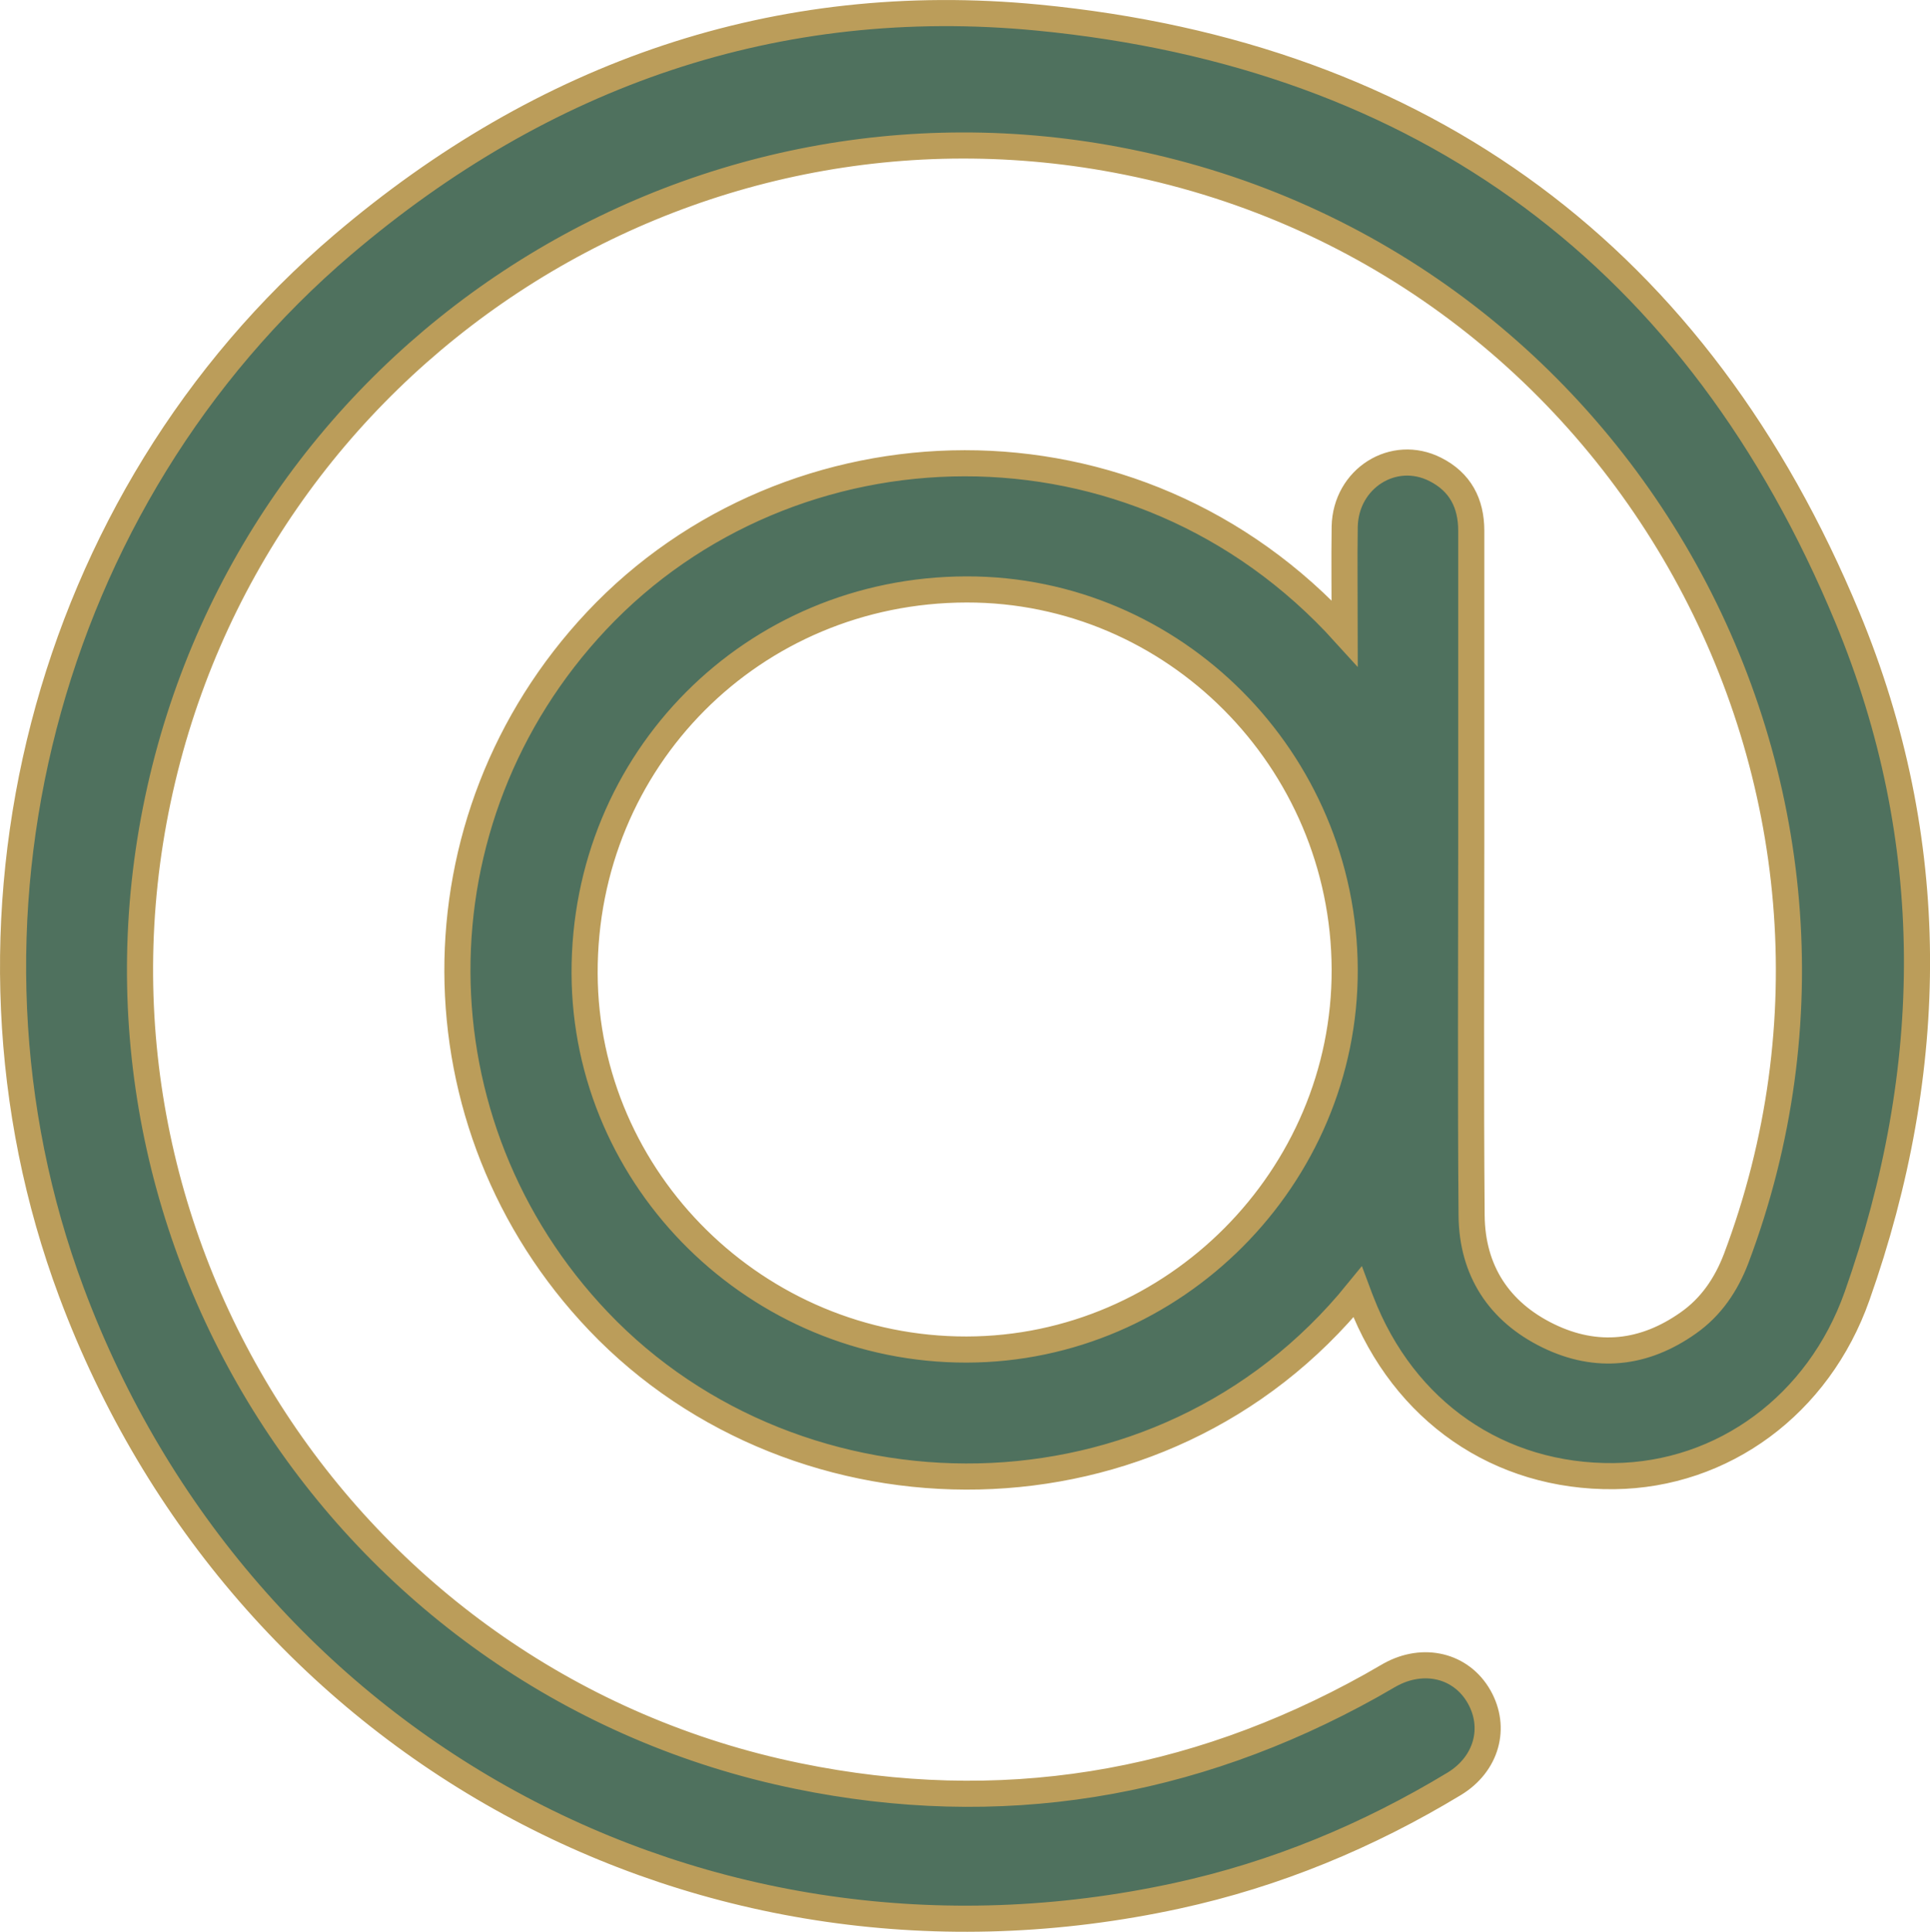 <?xml version="1.0" encoding="UTF-8"?>
<svg id="Layer_2" data-name="Layer 2" xmlns="http://www.w3.org/2000/svg" viewBox="0 0 110.86 110.94">
  <defs>
    <style>
      .cls-1 {
        fill: none;
        stroke: #bb9d5a;
        stroke-miterlimit: 10;
        stroke-width: 1.5px;
      }

      .cls-2 {
        fill: #4f715e;
      }
    </style>
  </defs>
  <g id="Layer_1-2" data-name="Layer 1">
    <path class="cls-2" d="M77.98,74.2c-11.33,13.95-32.13,13.72-43.6,1.68-10.75-11.28-10.83-28.83-.11-40.23,11.1-11.8,30.95-12.56,42.97,.71,0-2.15-.03-4.14,0-6.12,.06-2.77,2.81-4.5,5.21-3.28,1.42,.72,2.06,1.93,2.06,3.52,0,5.87,0,11.75,0,17.62,0,7.24-.04,14.47,.02,21.71,.03,3.15,1.57,5.52,4.4,6.9,2.79,1.36,5.52,1.05,8.05-.74,1.31-.92,2.17-2.2,2.74-3.68,10.25-27.16-6.45-57.26-34.96-62.99C39.3,4.16,14.44,20.51,9.07,45.91c-5.41,25.57,11.09,50.82,36.75,56.08,11.58,2.38,22.59,.58,32.93-5.18,.36-.2,.72-.42,1.08-.62,1.94-1.08,4.11-.55,5.13,1.25,1.01,1.78,.43,3.87-1.43,5-4.96,3-10.26,5.2-15.93,6.43-27.23,5.92-53.75-8.57-63.5-34.67C-3.77,53.12,2.55,28.64,19.69,14.05,31.2,4.25,44.61-.44,59.62,1.01c22.22,2.15,37.94,13.81,46.5,34.46,5.3,12.79,5.16,25.91,.55,38.96-2.21,6.25-7.7,10.27-13.96,10.34-6.6,.07-12.08-3.71-14.52-10.03-.05-.14-.11-.27-.21-.54m-.74-18.53c-.04-12.03-9.81-21.84-21.72-21.82-12.27,.02-21.98,9.78-21.94,22.05,.04,11.89,9.92,21.62,21.94,21.6,11.93-.02,21.76-9.9,21.72-21.83"/>
    <path class="cls-1" d="M77.98,74.2c-11.33,13.95-32.13,13.72-43.6,1.68-10.75-11.28-10.83-28.83-.11-40.23,11.1-11.8,30.95-12.56,42.97,.71,0-2.15-.03-4.14,0-6.12,.06-2.77,2.81-4.5,5.21-3.28,1.42,.72,2.06,1.93,2.06,3.52,0,5.87,0,11.75,0,17.62,0,7.24-.04,14.47,.02,21.71,.03,3.15,1.57,5.52,4.4,6.9,2.79,1.36,5.52,1.05,8.05-.74,1.31-.92,2.17-2.2,2.74-3.68,10.25-27.16-6.45-57.26-34.96-62.99C39.3,4.16,14.44,20.51,9.07,45.91c-5.41,25.57,11.09,50.82,36.75,56.08,11.58,2.38,22.59,.58,32.93-5.18,.36-.2,.72-.42,1.08-.62,1.94-1.08,4.11-.55,5.13,1.25,1.01,1.78,.43,3.87-1.43,5-4.96,3-10.26,5.2-15.93,6.43-27.23,5.92-53.75-8.57-63.5-34.67C-3.77,53.12,2.55,28.64,19.69,14.05,31.2,4.25,44.61-.44,59.62,1.01c22.22,2.15,37.94,13.81,46.5,34.46,5.3,12.79,5.16,25.91,.55,38.96-2.21,6.25-7.7,10.27-13.96,10.34-6.6,.07-12.08-3.71-14.52-10.03-.05-.14-.11-.27-.21-.54Zm-.74-18.53c-.04-12.03-9.81-21.84-21.72-21.82-12.27,.02-21.98,9.78-21.94,22.05,.04,11.89,9.92,21.62,21.94,21.6,11.93-.02,21.76-9.9,21.72-21.83Z"/>
  </g>
</svg>
